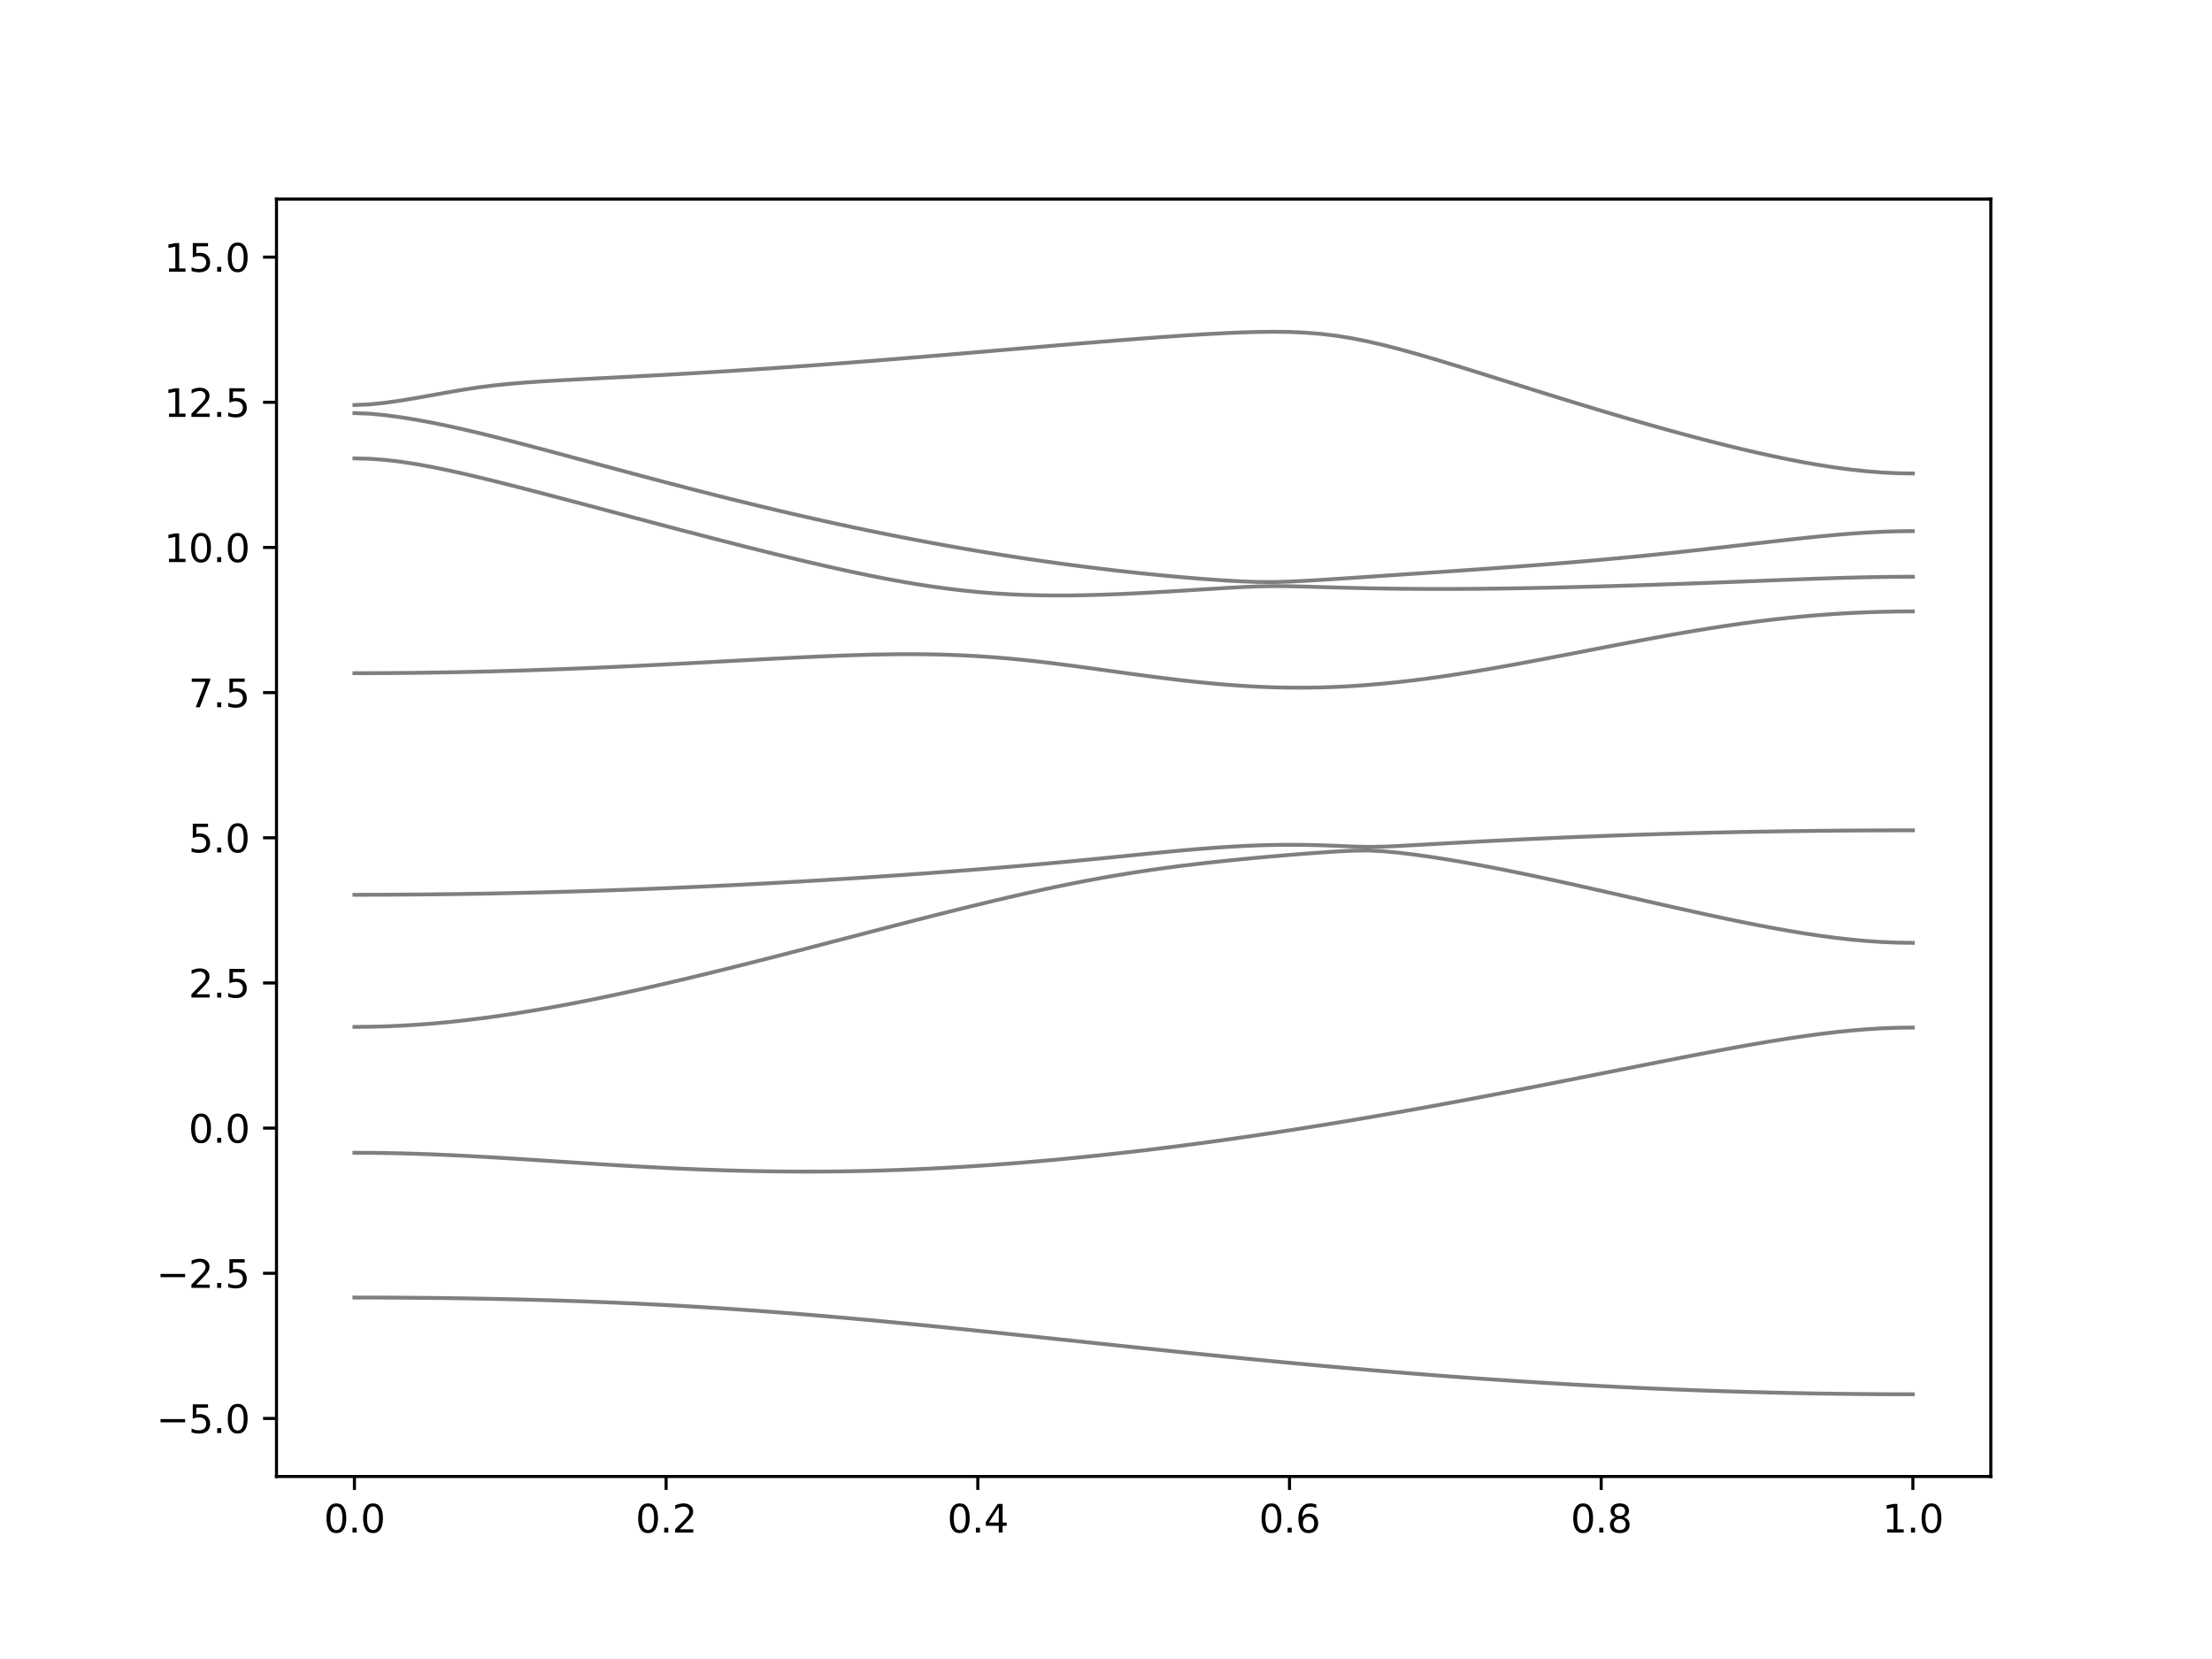<?xml version="1.0" encoding="utf-8" standalone="no"?>
<!DOCTYPE svg PUBLIC "-//W3C//DTD SVG 1.1//EN"
  "http://www.w3.org/Graphics/SVG/1.1/DTD/svg11.dtd">
<svg xmlns:xlink="http://www.w3.org/1999/xlink" width="576pt" height="432pt" viewBox="0 0 576 432" xmlns="http://www.w3.org/2000/svg" version="1.1">
 <defs>
  <style type="text/css">*{stroke-linejoin: round; stroke-linecap: butt}</style>
 </defs>
 <g id="figure_1">
  <g id="patch_1">
   <path d="M 0 432 
L 576 432 
L 576 0 
L 0 0 
z
" style="fill: #ffffff"/>
  </g>
  <g id="axes_1">
   <g id="patch_2">
    <path d="M 72 384.48 
L 518.4 384.48 
L 518.4 51.84 
L 72 51.84 
z
" style="fill: #ffffff"/>
   </g>
   <g id="matplotlib.axis_1">
    <g id="xtick_1">
     <g id="line2d_1">
      <defs>
       <path id="m180fbbcde6" d="M 0 0 
L 0 3.5 
" style="stroke: #000000; stroke-width: 0.8"/>
      </defs>
      <g>
       <use xlink:href="#m180fbbcde6" x="92.291" y="384.48" style="stroke: #000000; stroke-width: 0.8"/>
      </g>
     </g>
     <g id="text_1">
      <!-- 0.0 -->
      <g transform="translate(84.339 399.078) scale(0.1 -0.1)">
       <defs>
        <path id="DejaVuSans-30" d="M 2034 4250 
Q 1547 4250 1301 3770 
Q 1056 3291 1056 2328 
Q 1056 1369 1301 889 
Q 1547 409 2034 409 
Q 2525 409 2770 889 
Q 3016 1369 3016 2328 
Q 3016 3291 2770 3770 
Q 2525 4250 2034 4250 
z
M 2034 4750 
Q 2819 4750 3233 4129 
Q 3647 3509 3647 2328 
Q 3647 1150 3233 529 
Q 2819 -91 2034 -91 
Q 1250 -91 836 529 
Q 422 1150 422 2328 
Q 422 3509 836 4129 
Q 1250 4750 2034 4750 
z
" transform="scale(0.016)"/>
        <path id="DejaVuSans-2e" d="M 684 794 
L 1344 794 
L 1344 0 
L 684 0 
L 684 794 
z
" transform="scale(0.016)"/>
       </defs>
       <use xlink:href="#DejaVuSans-30"/>
       <use xlink:href="#DejaVuSans-2e" x="63.623"/>
       <use xlink:href="#DejaVuSans-30" x="95.41"/>
      </g>
     </g>
    </g>
    <g id="xtick_2">
     <g id="line2d_2">
      <g>
       <use xlink:href="#m180fbbcde6" x="173.455" y="384.48" style="stroke: #000000; stroke-width: 0.8"/>
      </g>
     </g>
     <g id="text_2">
      <!-- 0.2 -->
      <g transform="translate(165.503 399.078) scale(0.1 -0.1)">
       <defs>
        <path id="DejaVuSans-32" d="M 1228 531 
L 3431 531 
L 3431 0 
L 469 0 
L 469 531 
Q 828 903 1448 1529 
Q 2069 2156 2228 2338 
Q 2531 2678 2651 2914 
Q 2772 3150 2772 3378 
Q 2772 3750 2511 3984 
Q 2250 4219 1831 4219 
Q 1534 4219 1204 4116 
Q 875 4013 500 3803 
L 500 4441 
Q 881 4594 1212 4672 
Q 1544 4750 1819 4750 
Q 2544 4750 2975 4387 
Q 3406 4025 3406 3419 
Q 3406 3131 3298 2873 
Q 3191 2616 2906 2266 
Q 2828 2175 2409 1742 
Q 1991 1309 1228 531 
z
" transform="scale(0.016)"/>
       </defs>
       <use xlink:href="#DejaVuSans-30"/>
       <use xlink:href="#DejaVuSans-2e" x="63.623"/>
       <use xlink:href="#DejaVuSans-32" x="95.41"/>
      </g>
     </g>
    </g>
    <g id="xtick_3">
     <g id="line2d_3">
      <g>
       <use xlink:href="#m180fbbcde6" x="254.618" y="384.48" style="stroke: #000000; stroke-width: 0.8"/>
      </g>
     </g>
     <g id="text_3">
      <!-- 0.4 -->
      <g transform="translate(246.667 399.078) scale(0.1 -0.1)">
       <defs>
        <path id="DejaVuSans-34" d="M 2419 4116 
L 825 1625 
L 2419 1625 
L 2419 4116 
z
M 2253 4666 
L 3047 4666 
L 3047 1625 
L 3713 1625 
L 3713 1100 
L 3047 1100 
L 3047 0 
L 2419 0 
L 2419 1100 
L 313 1100 
L 313 1709 
L 2253 4666 
z
" transform="scale(0.016)"/>
       </defs>
       <use xlink:href="#DejaVuSans-30"/>
       <use xlink:href="#DejaVuSans-2e" x="63.623"/>
       <use xlink:href="#DejaVuSans-34" x="95.41"/>
      </g>
     </g>
    </g>
    <g id="xtick_4">
     <g id="line2d_4">
      <g>
       <use xlink:href="#m180fbbcde6" x="335.782" y="384.48" style="stroke: #000000; stroke-width: 0.8"/>
      </g>
     </g>
     <g id="text_4">
      <!-- 0.6 -->
      <g transform="translate(327.83 399.078) scale(0.1 -0.1)">
       <defs>
        <path id="DejaVuSans-36" d="M 2113 2584 
Q 1688 2584 1439 2293 
Q 1191 2003 1191 1497 
Q 1191 994 1439 701 
Q 1688 409 2113 409 
Q 2538 409 2786 701 
Q 3034 994 3034 1497 
Q 3034 2003 2786 2293 
Q 2538 2584 2113 2584 
z
M 3366 4563 
L 3366 3988 
Q 3128 4100 2886 4159 
Q 2644 4219 2406 4219 
Q 1781 4219 1451 3797 
Q 1122 3375 1075 2522 
Q 1259 2794 1537 2939 
Q 1816 3084 2150 3084 
Q 2853 3084 3261 2657 
Q 3669 2231 3669 1497 
Q 3669 778 3244 343 
Q 2819 -91 2113 -91 
Q 1303 -91 875 529 
Q 447 1150 447 2328 
Q 447 3434 972 4092 
Q 1497 4750 2381 4750 
Q 2619 4750 2861 4703 
Q 3103 4656 3366 4563 
z
" transform="scale(0.016)"/>
       </defs>
       <use xlink:href="#DejaVuSans-30"/>
       <use xlink:href="#DejaVuSans-2e" x="63.623"/>
       <use xlink:href="#DejaVuSans-36" x="95.41"/>
      </g>
     </g>
    </g>
    <g id="xtick_5">
     <g id="line2d_5">
      <g>
       <use xlink:href="#m180fbbcde6" x="416.945" y="384.48" style="stroke: #000000; stroke-width: 0.8"/>
      </g>
     </g>
     <g id="text_5">
      <!-- 0.8 -->
      <g transform="translate(408.994 399.078) scale(0.1 -0.1)">
       <defs>
        <path id="DejaVuSans-38" d="M 2034 2216 
Q 1584 2216 1326 1975 
Q 1069 1734 1069 1313 
Q 1069 891 1326 650 
Q 1584 409 2034 409 
Q 2484 409 2743 651 
Q 3003 894 3003 1313 
Q 3003 1734 2745 1975 
Q 2488 2216 2034 2216 
z
M 1403 2484 
Q 997 2584 770 2862 
Q 544 3141 544 3541 
Q 544 4100 942 4425 
Q 1341 4750 2034 4750 
Q 2731 4750 3128 4425 
Q 3525 4100 3525 3541 
Q 3525 3141 3298 2862 
Q 3072 2584 2669 2484 
Q 3125 2378 3379 2068 
Q 3634 1759 3634 1313 
Q 3634 634 3220 271 
Q 2806 -91 2034 -91 
Q 1263 -91 848 271 
Q 434 634 434 1313 
Q 434 1759 690 2068 
Q 947 2378 1403 2484 
z
M 1172 3481 
Q 1172 3119 1398 2916 
Q 1625 2713 2034 2713 
Q 2441 2713 2670 2916 
Q 2900 3119 2900 3481 
Q 2900 3844 2670 4047 
Q 2441 4250 2034 4250 
Q 1625 4250 1398 4047 
Q 1172 3844 1172 3481 
z
" transform="scale(0.016)"/>
       </defs>
       <use xlink:href="#DejaVuSans-30"/>
       <use xlink:href="#DejaVuSans-2e" x="63.623"/>
       <use xlink:href="#DejaVuSans-38" x="95.41"/>
      </g>
     </g>
    </g>
    <g id="xtick_6">
     <g id="line2d_6">
      <g>
       <use xlink:href="#m180fbbcde6" x="498.109" y="384.48" style="stroke: #000000; stroke-width: 0.8"/>
      </g>
     </g>
     <g id="text_6">
      <!-- 1.0 -->
      <g transform="translate(490.158 399.078) scale(0.1 -0.1)">
       <defs>
        <path id="DejaVuSans-31" d="M 794 531 
L 1825 531 
L 1825 4091 
L 703 3866 
L 703 4441 
L 1819 4666 
L 2450 4666 
L 2450 531 
L 3481 531 
L 3481 0 
L 794 0 
L 794 531 
z
" transform="scale(0.016)"/>
       </defs>
       <use xlink:href="#DejaVuSans-31"/>
       <use xlink:href="#DejaVuSans-2e" x="63.623"/>
       <use xlink:href="#DejaVuSans-30" x="95.41"/>
      </g>
     </g>
    </g>
   </g>
   <g id="matplotlib.axis_2">
    <g id="ytick_1">
     <g id="line2d_7">
      <defs>
       <path id="mfd88d87647" d="M 0 0 
L -3.5 0 
" style="stroke: #000000; stroke-width: 0.8"/>
      </defs>
      <g>
       <use xlink:href="#mfd88d87647" x="72" y="369.36" style="stroke: #000000; stroke-width: 0.8"/>
      </g>
     </g>
     <g id="text_7">
      <!-- −5.0 -->
      <g transform="translate(40.717 373.159) scale(0.1 -0.1)">
       <defs>
        <path id="DejaVuSans-2212" d="M 678 2272 
L 4684 2272 
L 4684 1741 
L 678 1741 
L 678 2272 
z
" transform="scale(0.016)"/>
        <path id="DejaVuSans-35" d="M 691 4666 
L 3169 4666 
L 3169 4134 
L 1269 4134 
L 1269 2991 
Q 1406 3038 1543 3061 
Q 1681 3084 1819 3084 
Q 2600 3084 3056 2656 
Q 3513 2228 3513 1497 
Q 3513 744 3044 326 
Q 2575 -91 1722 -91 
Q 1428 -91 1123 -41 
Q 819 9 494 109 
L 494 744 
Q 775 591 1075 516 
Q 1375 441 1709 441 
Q 2250 441 2565 725 
Q 2881 1009 2881 1497 
Q 2881 1984 2565 2268 
Q 2250 2553 1709 2553 
Q 1456 2553 1204 2497 
Q 953 2441 691 2322 
L 691 4666 
z
" transform="scale(0.016)"/>
       </defs>
       <use xlink:href="#DejaVuSans-2212"/>
       <use xlink:href="#DejaVuSans-35" x="83.789"/>
       <use xlink:href="#DejaVuSans-2e" x="147.412"/>
       <use xlink:href="#DejaVuSans-30" x="179.199"/>
      </g>
     </g>
    </g>
    <g id="ytick_2">
     <g id="line2d_8">
      <g>
       <use xlink:href="#mfd88d87647" x="72" y="331.56" style="stroke: #000000; stroke-width: 0.8"/>
      </g>
     </g>
     <g id="text_8">
      <!-- −2.5 -->
      <g transform="translate(40.717 335.359) scale(0.1 -0.1)">
       <use xlink:href="#DejaVuSans-2212"/>
       <use xlink:href="#DejaVuSans-32" x="83.789"/>
       <use xlink:href="#DejaVuSans-2e" x="147.412"/>
       <use xlink:href="#DejaVuSans-35" x="179.199"/>
      </g>
     </g>
    </g>
    <g id="ytick_3">
     <g id="line2d_9">
      <g>
       <use xlink:href="#mfd88d87647" x="72" y="293.76" style="stroke: #000000; stroke-width: 0.8"/>
      </g>
     </g>
     <g id="text_9">
      <!-- 0.0 -->
      <g transform="translate(49.097 297.559) scale(0.1 -0.1)">
       <use xlink:href="#DejaVuSans-30"/>
       <use xlink:href="#DejaVuSans-2e" x="63.623"/>
       <use xlink:href="#DejaVuSans-30" x="95.41"/>
      </g>
     </g>
    </g>
    <g id="ytick_4">
     <g id="line2d_10">
      <g>
       <use xlink:href="#mfd88d87647" x="72" y="255.96" style="stroke: #000000; stroke-width: 0.8"/>
      </g>
     </g>
     <g id="text_10">
      <!-- 2.5 -->
      <g transform="translate(49.097 259.759) scale(0.1 -0.1)">
       <use xlink:href="#DejaVuSans-32"/>
       <use xlink:href="#DejaVuSans-2e" x="63.623"/>
       <use xlink:href="#DejaVuSans-35" x="95.41"/>
      </g>
     </g>
    </g>
    <g id="ytick_5">
     <g id="line2d_11">
      <g>
       <use xlink:href="#mfd88d87647" x="72" y="218.16" style="stroke: #000000; stroke-width: 0.8"/>
      </g>
     </g>
     <g id="text_11">
      <!-- 5.0 -->
      <g transform="translate(49.097 221.959) scale(0.1 -0.1)">
       <use xlink:href="#DejaVuSans-35"/>
       <use xlink:href="#DejaVuSans-2e" x="63.623"/>
       <use xlink:href="#DejaVuSans-30" x="95.41"/>
      </g>
     </g>
    </g>
    <g id="ytick_6">
     <g id="line2d_12">
      <g>
       <use xlink:href="#mfd88d87647" x="72" y="180.36" style="stroke: #000000; stroke-width: 0.8"/>
      </g>
     </g>
     <g id="text_12">
      <!-- 7.5 -->
      <g transform="translate(49.097 184.159) scale(0.1 -0.1)">
       <defs>
        <path id="DejaVuSans-37" d="M 525 4666 
L 3525 4666 
L 3525 4397 
L 1831 0 
L 1172 0 
L 2766 4134 
L 525 4134 
L 525 4666 
z
" transform="scale(0.016)"/>
       </defs>
       <use xlink:href="#DejaVuSans-37"/>
       <use xlink:href="#DejaVuSans-2e" x="63.623"/>
       <use xlink:href="#DejaVuSans-35" x="95.41"/>
      </g>
     </g>
    </g>
    <g id="ytick_7">
     <g id="line2d_13">
      <g>
       <use xlink:href="#mfd88d87647" x="72" y="142.56" style="stroke: #000000; stroke-width: 0.8"/>
      </g>
     </g>
     <g id="text_13">
      <!-- 10.0 -->
      <g transform="translate(42.734 146.359) scale(0.1 -0.1)">
       <use xlink:href="#DejaVuSans-31"/>
       <use xlink:href="#DejaVuSans-30" x="63.623"/>
       <use xlink:href="#DejaVuSans-2e" x="127.246"/>
       <use xlink:href="#DejaVuSans-30" x="159.033"/>
      </g>
     </g>
    </g>
    <g id="ytick_8">
     <g id="line2d_14">
      <g>
       <use xlink:href="#mfd88d87647" x="72" y="104.76" style="stroke: #000000; stroke-width: 0.8"/>
      </g>
     </g>
     <g id="text_14">
      <!-- 12.5 -->
      <g transform="translate(42.734 108.559) scale(0.1 -0.1)">
       <use xlink:href="#DejaVuSans-31"/>
       <use xlink:href="#DejaVuSans-32" x="63.623"/>
       <use xlink:href="#DejaVuSans-2e" x="127.246"/>
       <use xlink:href="#DejaVuSans-35" x="159.033"/>
      </g>
     </g>
    </g>
    <g id="ytick_9">
     <g id="line2d_15">
      <g>
       <use xlink:href="#mfd88d87647" x="72" y="66.96" style="stroke: #000000; stroke-width: 0.8"/>
      </g>
     </g>
     <g id="text_15">
      <!-- 15.0 -->
      <g transform="translate(42.734 70.759) scale(0.1 -0.1)">
       <use xlink:href="#DejaVuSans-31"/>
       <use xlink:href="#DejaVuSans-35" x="63.623"/>
       <use xlink:href="#DejaVuSans-2e" x="127.246"/>
       <use xlink:href="#DejaVuSans-30" x="159.033"/>
      </g>
     </g>
    </g>
   </g>
   <g id="line2d_16">
    <path d="M 92.291 337.874 
L 96.349 337.879 
L 100.407 337.891 
L 104.465 337.913 
L 108.524 337.944 
L 112.582 337.983 
L 116.64 338.031 
L 120.698 338.089 
L 124.756 338.157 
L 128.815 338.234 
L 132.873 338.322 
L 136.931 338.42 
L 140.989 338.53 
L 145.047 338.65 
L 149.105 338.783 
L 153.164 338.926 
L 157.222 339.084 
L 161.28 339.253 
L 165.338 339.436 
L 169.396 339.631 
L 173.455 339.84 
L 177.513 340.062 
L 181.571 340.298 
L 185.629 340.547 
L 189.687 340.81 
L 193.745 341.086 
L 197.804 341.374 
L 201.862 341.677 
L 205.92 341.99 
L 209.978 342.316 
L 214.036 342.654 
L 218.095 343.003 
L 222.153 343.361 
L 226.211 343.73 
L 230.269 344.108 
L 234.327 344.494 
L 238.385 344.887 
L 242.444 345.287 
L 246.502 345.694 
L 250.56 346.107 
L 254.618 346.524 
L 258.676 346.945 
L 262.735 347.369 
L 266.793 347.796 
L 270.851 348.225 
L 274.909 348.655 
L 278.967 349.086 
L 283.025 349.517 
L 287.084 349.946 
L 291.142 350.375 
L 295.2 350.803 
L 299.258 351.228 
L 303.316 351.65 
L 307.375 352.069 
L 311.433 352.483 
L 315.491 352.894 
L 319.549 353.301 
L 323.607 353.703 
L 327.665 354.099 
L 331.724 354.489 
L 335.782 354.874 
L 339.84 355.253 
L 343.898 355.623 
L 347.956 355.989 
L 352.015 356.346 
L 356.073 356.697 
L 360.131 357.039 
L 364.189 357.373 
L 368.247 357.699 
L 372.305 358.018 
L 376.364 358.328 
L 380.422 358.629 
L 384.48 358.921 
L 388.538 359.204 
L 392.596 359.478 
L 396.655 359.744 
L 400.713 359.998 
L 404.771 360.244 
L 408.829 360.48 
L 412.887 360.707 
L 416.945 360.923 
L 421.004 361.129 
L 425.062 361.325 
L 429.12 361.511 
L 433.178 361.688 
L 437.236 361.853 
L 441.295 362.009 
L 445.353 362.154 
L 449.411 362.287 
L 453.469 362.411 
L 457.527 362.524 
L 461.585 362.627 
L 465.644 362.719 
L 469.702 362.799 
L 473.76 362.87 
L 477.818 362.929 
L 481.876 362.978 
L 485.935 363.016 
L 489.993 363.043 
L 494.051 363.059 
L 498.109 363.066 
" clip-path="url(#p9728b85e63)" style="fill: none; stroke: #000000; stroke-opacity: 0.5; stroke-linecap: square"/>
   </g>
   <g id="line2d_17">
    <path d="M 92.291 300.178 
L 96.349 300.195 
L 100.407 300.246 
L 104.465 300.331 
L 108.524 300.446 
L 112.582 300.591 
L 116.64 300.764 
L 120.698 300.959 
L 124.756 301.175 
L 128.815 301.406 
L 132.873 301.653 
L 136.931 301.908 
L 140.989 302.17 
L 145.047 302.434 
L 149.105 302.7 
L 153.164 302.962 
L 157.222 303.218 
L 161.28 303.464 
L 165.338 303.701 
L 169.396 303.924 
L 173.455 304.132 
L 177.513 304.323 
L 181.571 304.495 
L 185.629 304.646 
L 189.687 304.778 
L 193.745 304.887 
L 197.804 304.971 
L 201.862 305.033 
L 205.92 305.071 
L 209.978 305.085 
L 214.036 305.073 
L 218.095 305.035 
L 222.153 304.973 
L 226.211 304.885 
L 230.269 304.773 
L 234.327 304.636 
L 238.385 304.474 
L 242.444 304.288 
L 246.502 304.078 
L 250.56 303.845 
L 254.618 303.59 
L 258.676 303.31 
L 262.735 303.009 
L 266.793 302.687 
L 270.851 302.342 
L 274.909 301.978 
L 278.967 301.594 
L 283.025 301.188 
L 287.084 300.765 
L 291.142 300.322 
L 295.2 299.861 
L 299.258 299.383 
L 303.316 298.886 
L 307.375 298.372 
L 311.433 297.841 
L 315.491 297.295 
L 319.549 296.733 
L 323.607 296.153 
L 327.665 295.561 
L 331.724 294.953 
L 335.782 294.33 
L 339.84 293.693 
L 343.898 293.043 
L 347.956 292.381 
L 352.015 291.705 
L 356.073 291.017 
L 360.131 290.317 
L 364.189 289.605 
L 368.247 288.882 
L 372.305 288.149 
L 376.364 287.405 
L 380.422 286.652 
L 384.48 285.89 
L 388.538 285.12 
L 392.596 284.342 
L 396.655 283.557 
L 400.713 282.765 
L 404.771 281.966 
L 408.829 281.165 
L 412.887 280.359 
L 416.945 279.552 
L 421.004 278.743 
L 425.062 277.934 
L 429.12 277.128 
L 433.178 276.325 
L 437.236 275.53 
L 441.295 274.742 
L 445.353 273.968 
L 449.411 273.209 
L 453.469 272.47 
L 457.527 271.756 
L 461.585 271.071 
L 465.644 270.424 
L 469.702 269.822 
L 473.76 269.272 
L 477.818 268.783 
L 481.876 268.366 
L 485.935 268.029 
L 489.993 267.781 
L 494.051 267.628 
L 498.109 267.577 
" clip-path="url(#p9728b85e63)" style="fill: none; stroke: #000000; stroke-opacity: 0.5; stroke-linecap: square"/>
   </g>
   <g id="line2d_18">
    <path d="M 92.291 267.401 
L 96.349 267.367 
L 100.407 267.261 
L 104.465 267.085 
L 108.524 266.843 
L 112.582 266.535 
L 116.64 266.163 
L 120.698 265.731 
L 124.756 265.242 
L 128.815 264.699 
L 132.873 264.105 
L 136.931 263.466 
L 140.989 262.781 
L 145.047 262.055 
L 149.105 261.293 
L 153.164 260.494 
L 157.222 259.664 
L 161.28 258.806 
L 165.338 257.921 
L 169.396 257.009 
L 173.455 256.078 
L 177.513 255.125 
L 181.571 254.153 
L 185.629 253.166 
L 189.687 252.165 
L 193.745 251.15 
L 197.804 250.125 
L 201.862 249.089 
L 205.92 248.048 
L 209.978 246.998 
L 214.036 245.945 
L 218.095 244.889 
L 222.153 243.832 
L 226.211 242.775 
L 230.269 241.721 
L 234.327 240.672 
L 238.385 239.63 
L 242.444 238.595 
L 246.502 237.571 
L 250.56 236.561 
L 254.618 235.568 
L 258.676 234.592 
L 262.735 233.638 
L 266.793 232.71 
L 270.851 231.812 
L 274.909 230.945 
L 278.967 230.114 
L 283.025 229.323 
L 287.084 228.575 
L 291.142 227.872 
L 295.2 227.212 
L 299.258 226.598 
L 303.316 226.028 
L 307.375 225.499 
L 311.433 225.005 
L 315.491 224.545 
L 319.549 224.114 
L 323.607 223.709 
L 327.665 223.327 
L 331.724 222.964 
L 335.782 222.622 
L 339.84 222.298 
L 343.898 221.999 
L 347.956 221.731 
L 352.015 221.526 
L 356.073 221.467 
L 360.131 221.657 
L 364.189 222.037 
L 368.247 222.528 
L 372.305 223.095 
L 376.364 223.724 
L 380.422 224.403 
L 384.48 225.129 
L 388.538 225.894 
L 392.596 226.692 
L 396.655 227.521 
L 400.713 228.375 
L 404.771 229.249 
L 408.829 230.141 
L 412.887 231.047 
L 416.945 231.962 
L 421.004 232.884 
L 425.062 233.808 
L 429.12 234.733 
L 433.178 235.652 
L 437.236 236.566 
L 441.295 237.465 
L 445.353 238.351 
L 449.411 239.216 
L 453.469 240.055 
L 457.527 240.863 
L 461.585 241.634 
L 465.644 242.36 
L 469.702 243.034 
L 473.76 243.646 
L 477.818 244.188 
L 481.876 244.65 
L 485.935 245.021 
L 489.993 245.294 
L 494.051 245.461 
L 498.109 245.517 
" clip-path="url(#p9728b85e63)" style="fill: none; stroke: #000000; stroke-opacity: 0.5; stroke-linecap: square"/>
   </g>
   <g id="line2d_19">
    <path d="M 92.291 232.999 
L 96.349 232.994 
L 100.407 232.981 
L 104.465 232.959 
L 108.524 232.928 
L 112.582 232.888 
L 116.64 232.842 
L 120.698 232.784 
L 124.756 232.719 
L 128.815 232.645 
L 132.873 232.563 
L 136.931 232.471 
L 140.989 232.373 
L 145.047 232.264 
L 149.105 232.148 
L 153.164 232.024 
L 157.222 231.89 
L 161.28 231.75 
L 165.338 231.6 
L 169.396 231.443 
L 173.455 231.278 
L 177.513 231.104 
L 181.571 230.924 
L 185.629 230.735 
L 189.687 230.539 
L 193.745 230.335 
L 197.804 230.123 
L 201.862 229.904 
L 205.92 229.678 
L 209.978 229.444 
L 214.036 229.204 
L 218.095 228.954 
L 222.153 228.699 
L 226.211 228.436 
L 230.269 228.166 
L 234.327 227.888 
L 238.385 227.602 
L 242.444 227.311 
L 246.502 227.01 
L 250.56 226.701 
L 254.618 226.384 
L 258.676 226.057 
L 262.735 225.722 
L 266.793 225.377 
L 270.851 225.02 
L 274.909 224.653 
L 278.967 224.275 
L 283.025 223.887 
L 287.084 223.488 
L 291.142 223.085 
L 295.2 222.675 
L 299.258 222.268 
L 303.316 221.87 
L 307.375 221.488 
L 311.433 221.131 
L 315.491 220.809 
L 319.549 220.529 
L 323.607 220.301 
L 327.665 220.13 
L 331.724 220.023 
L 335.782 219.982 
L 339.84 220.008 
L 343.898 220.101 
L 347.956 220.248 
L 352.015 220.42 
L 356.073 220.526 
L 360.131 220.464 
L 364.189 220.286 
L 368.247 220.07 
L 372.305 219.841 
L 376.364 219.613 
L 380.422 219.389 
L 384.48 219.172 
L 388.538 218.96 
L 392.596 218.756 
L 396.655 218.559 
L 400.713 218.372 
L 404.771 218.19 
L 408.829 218.018 
L 412.887 217.855 
L 416.945 217.699 
L 421.004 217.551 
L 425.062 217.41 
L 429.12 217.279 
L 433.178 217.155 
L 437.236 217.038 
L 441.295 216.931 
L 445.353 216.831 
L 449.411 216.739 
L 453.469 216.654 
L 457.527 216.577 
L 461.585 216.507 
L 465.644 216.445 
L 469.702 216.391 
L 473.76 216.344 
L 477.818 216.303 
L 481.876 216.272 
L 485.935 216.246 
L 489.993 216.228 
L 494.051 216.217 
L 498.109 216.214 
" clip-path="url(#p9728b85e63)" style="fill: none; stroke: #000000; stroke-opacity: 0.5; stroke-linecap: square"/>
   </g>
   <g id="line2d_20">
    <path d="M 92.291 175.295 
L 96.349 175.289 
L 100.407 175.271 
L 104.465 175.239 
L 108.524 175.197 
L 112.582 175.142 
L 116.64 175.074 
L 120.698 174.995 
L 124.756 174.905 
L 128.815 174.802 
L 132.873 174.688 
L 136.931 174.563 
L 140.989 174.427 
L 145.047 174.282 
L 149.105 174.125 
L 153.164 173.96 
L 157.222 173.784 
L 161.28 173.601 
L 165.338 173.411 
L 169.396 173.211 
L 173.455 173.007 
L 177.513 172.797 
L 181.571 172.584 
L 185.629 172.366 
L 189.687 172.148 
L 193.745 171.929 
L 197.804 171.713 
L 201.862 171.501 
L 205.92 171.296 
L 209.978 171.101 
L 214.036 170.919 
L 218.095 170.753 
L 222.153 170.609 
L 226.211 170.491 
L 230.269 170.405 
L 234.327 170.355 
L 238.385 170.349 
L 242.444 170.393 
L 246.502 170.491 
L 250.56 170.647 
L 254.618 170.865 
L 258.676 171.144 
L 262.735 171.485 
L 266.793 171.881 
L 270.851 172.325 
L 274.909 172.814 
L 278.967 173.334 
L 283.025 173.878 
L 287.084 174.436 
L 291.142 174.997 
L 295.2 175.555 
L 299.258 176.098 
L 303.316 176.618 
L 307.375 177.106 
L 311.433 177.555 
L 315.491 177.957 
L 319.549 178.307 
L 323.607 178.597 
L 327.665 178.822 
L 331.724 178.98 
L 335.782 179.063 
L 339.84 179.073 
L 343.898 179.008 
L 347.956 178.868 
L 352.015 178.654 
L 356.073 178.37 
L 360.131 178.019 
L 364.189 177.605 
L 368.247 177.132 
L 372.305 176.604 
L 376.364 176.03 
L 380.422 175.411 
L 384.48 174.755 
L 388.538 174.066 
L 392.596 173.347 
L 396.655 172.608 
L 400.713 171.849 
L 404.771 171.076 
L 408.829 170.296 
L 412.887 169.51 
L 416.945 168.725 
L 421.004 167.943 
L 425.062 167.171 
L 429.12 166.41 
L 433.178 165.669 
L 437.236 164.95 
L 441.295 164.256 
L 445.353 163.595 
L 449.411 162.967 
L 453.469 162.381 
L 457.527 161.838 
L 461.585 161.342 
L 465.644 160.895 
L 469.702 160.498 
L 473.76 160.154 
L 477.818 159.865 
L 481.876 159.627 
L 485.935 159.445 
L 489.993 159.313 
L 494.051 159.236 
L 498.109 159.209 
" clip-path="url(#p9728b85e63)" style="fill: none; stroke: #000000; stroke-opacity: 0.5; stroke-linecap: square"/>
   </g>
   <g id="line2d_21">
    <path d="M 92.291 119.364 
L 96.349 119.467 
L 100.407 119.771 
L 104.465 120.252 
L 108.524 120.878 
L 112.582 121.622 
L 116.64 122.455 
L 120.698 123.356 
L 124.756 124.307 
L 128.815 125.297 
L 132.873 126.315 
L 136.931 127.354 
L 140.989 128.408 
L 145.047 129.474 
L 149.105 130.546 
L 153.164 131.622 
L 157.222 132.7 
L 161.28 133.78 
L 165.338 134.859 
L 169.396 135.934 
L 173.455 137.006 
L 177.513 138.074 
L 181.571 139.134 
L 185.629 140.188 
L 189.687 141.231 
L 193.745 142.264 
L 197.804 143.283 
L 201.862 144.288 
L 205.92 145.274 
L 209.978 146.24 
L 214.036 147.182 
L 218.095 148.097 
L 222.153 148.978 
L 226.211 149.821 
L 230.269 150.62 
L 234.327 151.37 
L 238.385 152.064 
L 242.444 152.695 
L 246.502 153.256 
L 250.56 153.744 
L 254.618 154.156 
L 258.676 154.487 
L 262.735 154.739 
L 266.793 154.918 
L 270.851 155.023 
L 274.909 155.063 
L 278.967 155.045 
L 283.025 154.975 
L 287.084 154.86 
L 291.142 154.707 
L 295.2 154.524 
L 299.258 154.316 
L 303.316 154.087 
L 307.375 153.846 
L 311.433 153.593 
L 315.491 153.339 
L 319.549 153.09 
L 323.607 152.864 
L 327.665 152.69 
L 331.724 152.615 
L 335.782 152.651 
L 339.84 152.749 
L 343.898 152.867 
L 347.956 152.984 
L 352.015 153.088 
L 356.073 153.179 
L 360.131 153.251 
L 364.189 153.306 
L 368.247 153.342 
L 372.305 153.363 
L 376.364 153.366 
L 380.422 153.353 
L 384.48 153.325 
L 388.538 153.283 
L 392.596 153.229 
L 396.655 153.162 
L 400.713 153.085 
L 404.771 152.997 
L 408.829 152.902 
L 412.887 152.798 
L 416.945 152.687 
L 421.004 152.569 
L 425.062 152.447 
L 429.12 152.318 
L 433.178 152.184 
L 437.236 152.045 
L 441.295 151.9 
L 445.353 151.751 
L 449.411 151.597 
L 453.469 151.44 
L 457.527 151.281 
L 461.585 151.119 
L 465.644 150.961 
L 469.702 150.806 
L 473.76 150.66 
L 477.818 150.527 
L 481.876 150.41 
L 485.935 150.314 
L 489.993 150.241 
L 494.051 150.197 
L 498.109 150.182 
" clip-path="url(#p9728b85e63)" style="fill: none; stroke: #000000; stroke-opacity: 0.5; stroke-linecap: square"/>
   </g>
   <g id="line2d_22">
    <path d="M 92.291 107.575 
L 96.349 107.73 
L 100.407 108.123 
L 104.465 108.669 
L 108.524 109.328 
L 112.582 110.081 
L 116.64 110.914 
L 120.698 111.815 
L 124.756 112.769 
L 128.815 113.767 
L 132.873 114.797 
L 136.931 115.852 
L 140.989 116.924 
L 145.047 118.01 
L 149.105 119.103 
L 153.164 120.199 
L 157.222 121.295 
L 161.28 122.388 
L 165.338 123.477 
L 169.396 124.557 
L 173.455 125.629 
L 177.513 126.69 
L 181.571 127.739 
L 185.629 128.774 
L 189.687 129.794 
L 193.745 130.798 
L 197.804 131.785 
L 201.862 132.755 
L 205.92 133.706 
L 209.978 134.639 
L 214.036 135.55 
L 218.095 136.442 
L 222.153 137.313 
L 226.211 138.162 
L 230.269 138.99 
L 234.327 139.795 
L 238.385 140.578 
L 242.444 141.338 
L 246.502 142.076 
L 250.56 142.79 
L 254.618 143.481 
L 258.676 144.149 
L 262.735 144.792 
L 266.793 145.413 
L 270.851 146.009 
L 274.909 146.58 
L 278.967 147.128 
L 283.025 147.652 
L 287.084 148.15 
L 291.142 148.625 
L 295.2 149.074 
L 299.258 149.497 
L 303.316 149.893 
L 307.375 150.264 
L 311.433 150.605 
L 315.491 150.915 
L 319.549 151.186 
L 323.607 151.408 
L 327.665 151.549 
L 331.724 151.567 
L 335.782 151.451 
L 339.84 151.249 
L 343.898 151.008 
L 347.956 150.747 
L 352.015 150.48 
L 356.073 150.209 
L 360.131 149.937 
L 364.189 149.665 
L 368.247 149.391 
L 372.305 149.118 
L 376.364 148.842 
L 380.422 148.566 
L 384.48 148.286 
L 388.538 148 
L 392.596 147.71 
L 396.655 147.412 
L 400.713 147.105 
L 404.771 146.788 
L 408.829 146.459 
L 412.887 146.118 
L 416.945 145.762 
L 421.004 145.393 
L 425.062 145.008 
L 429.12 144.609 
L 433.178 144.193 
L 437.236 143.764 
L 441.295 143.322 
L 445.353 142.868 
L 449.411 142.407 
L 453.469 141.939 
L 457.527 141.468 
L 461.585 141.003 
L 465.644 140.545 
L 469.702 140.103 
L 473.76 139.686 
L 477.818 139.303 
L 481.876 138.966 
L 485.935 138.686 
L 489.993 138.476 
L 494.051 138.346 
L 498.109 138.302 
" clip-path="url(#p9728b85e63)" style="fill: none; stroke: #000000; stroke-opacity: 0.5; stroke-linecap: square"/>
   </g>
   <g id="line2d_23">
    <path d="M 92.291 105.459 
L 96.349 105.292 
L 100.407 104.866 
L 104.465 104.287 
L 108.524 103.612 
L 112.582 102.89 
L 116.64 102.159 
L 120.698 101.465 
L 124.756 100.851 
L 128.815 100.34 
L 132.873 99.929 
L 136.931 99.598 
L 140.989 99.321 
L 145.047 99.081 
L 149.105 98.859 
L 153.164 98.647 
L 157.222 98.44 
L 161.28 98.233 
L 165.338 98.023 
L 169.396 97.806 
L 173.455 97.586 
L 177.513 97.357 
L 181.571 97.121 
L 185.629 96.878 
L 189.687 96.627 
L 193.745 96.368 
L 197.804 96.102 
L 201.862 95.829 
L 205.92 95.547 
L 209.978 95.259 
L 214.036 94.962 
L 218.095 94.658 
L 222.153 94.35 
L 226.211 94.034 
L 230.269 93.713 
L 234.327 93.387 
L 238.385 93.056 
L 242.444 92.72 
L 246.502 92.381 
L 250.56 92.04 
L 254.618 91.695 
L 258.676 91.349 
L 262.735 91.002 
L 266.793 90.656 
L 270.851 90.311 
L 274.909 89.968 
L 278.967 89.628 
L 283.025 89.291 
L 287.084 88.96 
L 291.142 88.635 
L 295.2 88.317 
L 299.258 88.01 
L 303.316 87.714 
L 307.375 87.432 
L 311.433 87.169 
L 315.491 86.93 
L 319.549 86.72 
L 323.607 86.549 
L 327.665 86.435 
L 331.724 86.391 
L 335.782 86.442 
L 339.84 86.616 
L 343.898 86.938 
L 347.956 87.425 
L 352.015 88.08 
L 356.073 88.886 
L 360.131 89.823 
L 364.189 90.862 
L 368.247 91.978 
L 372.305 93.152 
L 376.364 94.367 
L 380.422 95.609 
L 384.48 96.869 
L 388.538 98.14 
L 392.596 99.415 
L 396.655 100.69 
L 400.713 101.96 
L 404.771 103.224 
L 408.829 104.477 
L 412.887 105.717 
L 416.945 106.942 
L 421.004 108.15 
L 425.062 109.34 
L 429.12 110.507 
L 433.178 111.652 
L 437.236 112.769 
L 441.295 113.859 
L 445.353 114.919 
L 449.411 115.943 
L 453.469 116.929 
L 457.527 117.872 
L 461.585 118.769 
L 465.644 119.609 
L 469.702 120.39 
L 473.76 121.1 
L 477.818 121.731 
L 481.876 122.27 
L 485.935 122.707 
L 489.993 123.029 
L 494.051 123.228 
L 498.109 123.294 
" clip-path="url(#p9728b85e63)" style="fill: none; stroke: #000000; stroke-opacity: 0.5; stroke-linecap: square"/>
   </g>
   <g id="patch_3">
    <path d="M 72 384.48 
L 72 51.84 
" style="fill: none; stroke: #000000; stroke-width: 0.8; stroke-linejoin: miter; stroke-linecap: square"/>
   </g>
   <g id="patch_4">
    <path d="M 518.4 384.48 
L 518.4 51.84 
" style="fill: none; stroke: #000000; stroke-width: 0.8; stroke-linejoin: miter; stroke-linecap: square"/>
   </g>
   <g id="patch_5">
    <path d="M 72 384.48 
L 518.4 384.48 
" style="fill: none; stroke: #000000; stroke-width: 0.8; stroke-linejoin: miter; stroke-linecap: square"/>
   </g>
   <g id="patch_6">
    <path d="M 72 51.84 
L 518.4 51.84 
" style="fill: none; stroke: #000000; stroke-width: 0.8; stroke-linejoin: miter; stroke-linecap: square"/>
   </g>
  </g>
 </g>
 <defs>
  <clipPath id="p9728b85e63">
   <rect x="72" y="51.84" width="446.4" height="332.64"/>
  </clipPath>
 </defs>
</svg>
